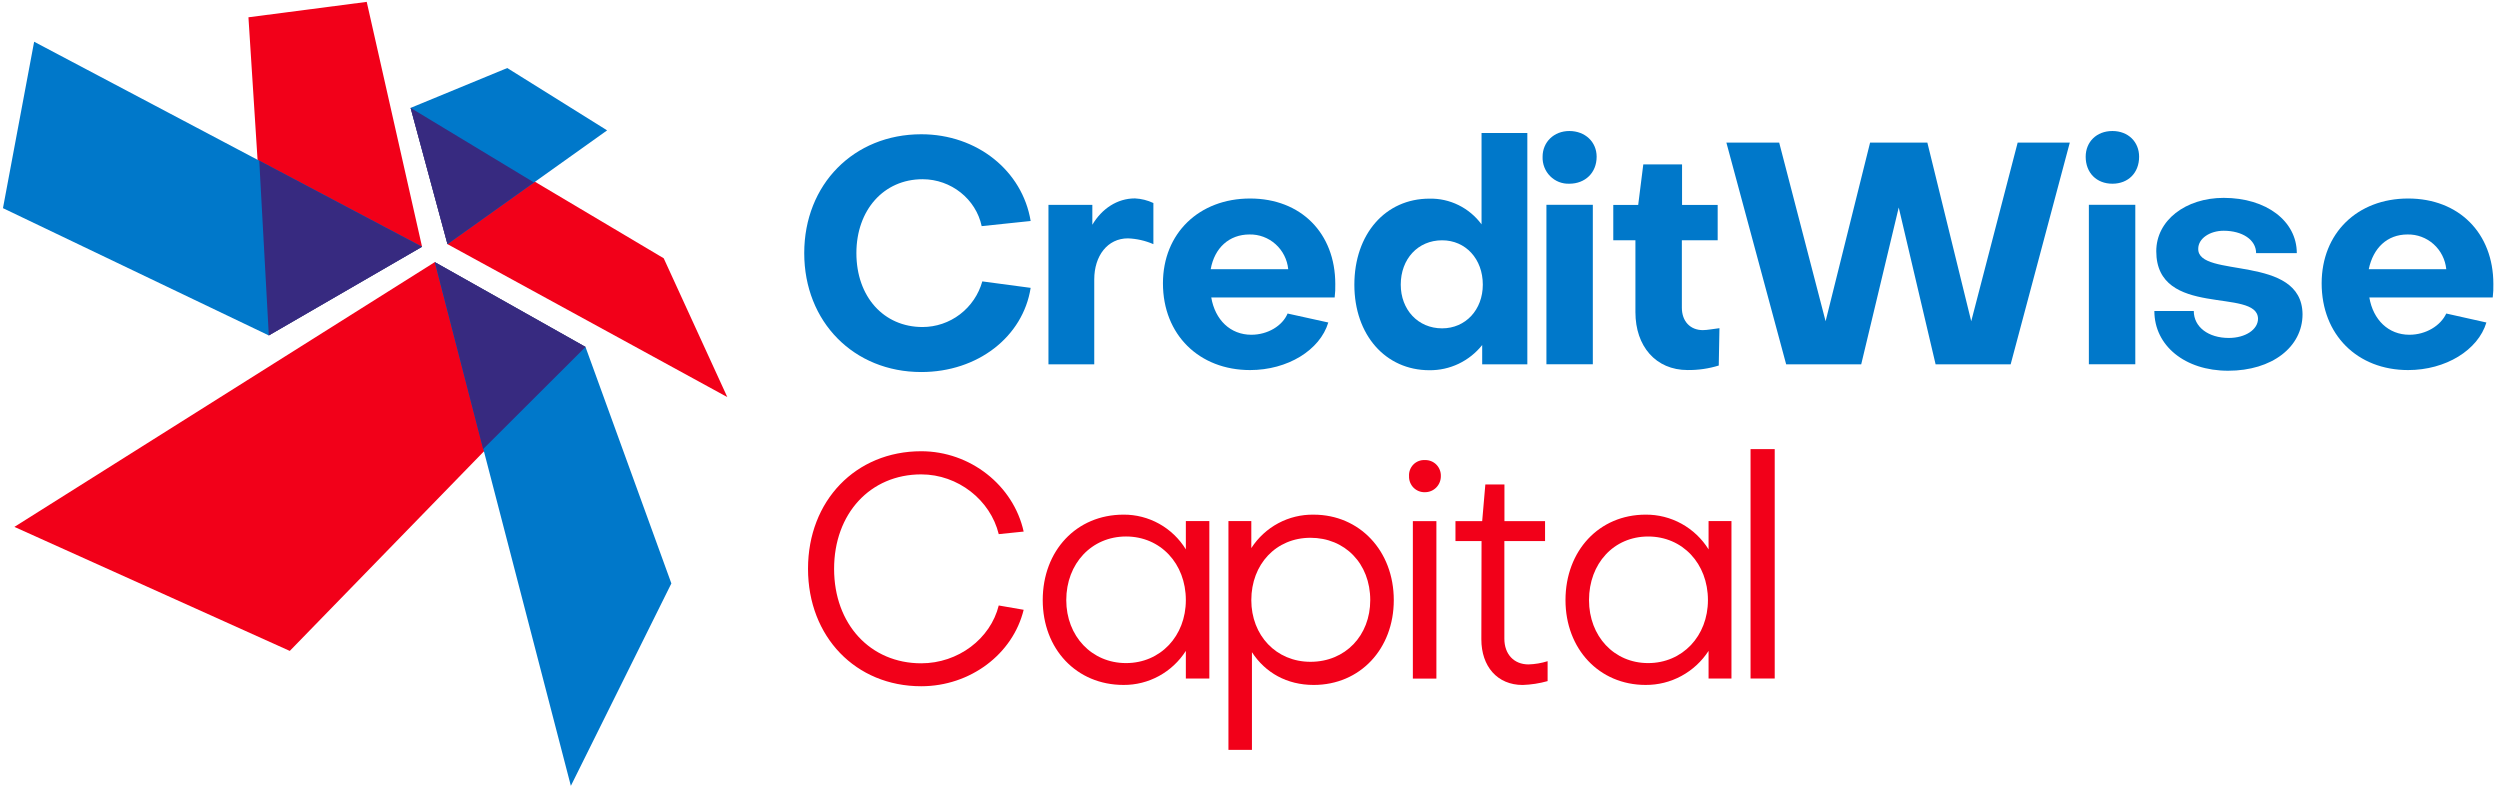 <svg width="183" height="58" viewBox="0 0 183 58" fill="none" xmlns="http://www.w3.org/2000/svg">
<g clip-path="url(#clip0_2525_9061)">
<path d="M75.444 21.071C74.884 24.644 71.579 27.233 67.437 27.233C62.502 27.233 58.87 23.563 58.87 18.529C58.87 13.496 62.502 9.828 67.437 9.828C71.532 9.828 74.838 12.509 75.444 16.177L71.859 16.553C71.439 14.577 69.629 13.119 67.53 13.119C64.692 13.119 62.688 15.372 62.688 18.527C62.688 21.726 64.691 23.938 67.53 23.938C68.519 23.937 69.482 23.611 70.271 23.008C71.061 22.406 71.634 21.559 71.905 20.598L75.444 21.071Z" fill="#0078CA"/>
<path d="M84.428 14.861V17.872C83.838 17.616 83.207 17.473 82.565 17.448C81.076 17.448 80.099 18.718 80.099 20.458V26.667H76.747V14.994H79.959V16.453C80.656 15.275 81.783 14.523 83.078 14.523C83.546 14.546 84.004 14.661 84.428 14.861Z" fill="#0078CA"/>
<path d="M94.252 22.95L97.231 23.607C96.623 25.631 94.252 27.089 91.506 27.089C87.781 27.089 85.128 24.502 85.128 20.74C85.128 17.071 87.781 14.531 91.506 14.531C95.231 14.531 97.743 17.071 97.743 20.788C97.752 21.117 97.737 21.447 97.697 21.774H88.664C88.944 23.413 90.061 24.504 91.597 24.504C92.809 24.504 93.879 23.843 94.252 22.95ZM94.298 19.704C94.227 18.998 93.896 18.345 93.37 17.874C92.845 17.403 92.163 17.149 91.461 17.163C89.972 17.163 88.899 18.152 88.624 19.704H94.298Z" fill="#0078CA"/>
<path d="M108.449 9.734H111.801V26.668H108.496V25.257C108.031 25.84 107.442 26.308 106.773 26.628C106.103 26.947 105.371 27.108 104.631 27.1C101.419 27.1 99.139 24.514 99.139 20.844C99.139 17.127 101.419 14.541 104.631 14.541C105.37 14.524 106.102 14.686 106.766 15.014C107.43 15.341 108.007 15.824 108.449 16.423V9.734ZM105.563 24.035C107.284 24.035 108.542 22.671 108.542 20.836C108.542 18.954 107.284 17.59 105.563 17.59C103.794 17.59 102.535 18.954 102.535 20.836C102.535 22.665 103.794 24.035 105.563 24.035Z" fill="#0078CA"/>
<path d="M114.874 9.59C116.037 9.59 116.874 10.391 116.874 11.472C116.874 12.647 116.037 13.448 114.874 13.448C114.615 13.458 114.356 13.414 114.114 13.319C113.872 13.223 113.652 13.078 113.468 12.892C113.285 12.707 113.141 12.485 113.046 12.24C112.952 11.996 112.908 11.734 112.918 11.472C112.918 10.391 113.755 9.59 114.874 9.59ZM116.595 26.665H113.198V14.992H116.595V26.665Z" fill="#0078CA"/>
<path d="M119.713 17.587H118.092V15.001H119.916L120.289 12.035H123.126V15.001H125.734V17.587H123.112V22.526C123.112 23.513 123.72 24.165 124.648 24.165C124.974 24.165 125.44 24.07 125.864 24.023L125.813 26.757C125.074 26.985 124.304 27.096 123.531 27.087C121.203 27.087 119.713 25.346 119.713 22.854V17.587Z" fill="#0078CA"/>
<path d="M147.693 10.438H151.509L147.18 26.667H141.686L138.987 15.188L136.241 26.667H130.747L126.371 10.438H130.236L133.634 23.515L136.891 10.438H141.082L144.294 23.515L147.693 10.438Z" fill="#0078CA"/>
<path d="M154.628 9.59C155.791 9.59 156.583 10.391 156.583 11.472C156.583 12.647 155.791 13.448 154.628 13.448C153.464 13.448 152.672 12.647 152.672 11.472C152.672 10.391 153.464 9.59 154.628 9.59ZM156.304 26.665H152.905V14.992H156.304V26.665Z" fill="#0078CA"/>
<path d="M157.699 22.764H160.585C160.585 23.939 161.657 24.738 163.147 24.738C164.363 24.738 165.287 24.124 165.287 23.327C165.24 21.023 157.839 23.327 157.839 18.388C157.839 16.135 159.981 14.484 162.774 14.484C165.893 14.484 168.126 16.178 168.126 18.529H165.147C165.147 17.542 164.124 16.891 162.774 16.891C161.761 16.891 160.911 17.456 160.911 18.209C160.865 20.411 168.499 18.568 168.546 22.999C168.546 25.397 166.316 27.138 163.1 27.138C159.935 27.138 157.699 25.303 157.699 22.764Z" fill="#0078CA"/>
<path d="M179.067 22.95L182.004 23.607C181.396 25.631 179.022 27.089 176.276 27.089C172.554 27.089 169.945 24.502 169.945 20.74C169.945 17.071 172.554 14.531 176.276 14.531C179.999 14.531 182.514 17.071 182.514 20.788C182.523 21.117 182.508 21.447 182.468 21.774H173.435C173.715 23.413 174.831 24.504 176.368 24.504C177.577 24.504 178.65 23.843 179.067 22.95ZM179.067 19.704C178.996 18.998 178.665 18.344 178.14 17.873C177.614 17.403 176.932 17.149 176.23 17.163C174.74 17.163 173.717 18.152 173.393 19.704H179.067Z" fill="#0078CA"/>
<path d="M74.932 44.636C74.141 47.882 71.022 50.233 67.433 50.233C62.638 50.233 59.147 46.613 59.147 41.632C59.147 36.652 62.638 33.031 67.433 33.031C71.018 33.031 74.184 35.526 74.932 38.911L73.108 39.099C72.5 36.607 70.129 34.725 67.433 34.725C63.708 34.725 61.056 37.592 61.056 41.64C61.056 45.689 63.708 48.554 67.433 48.554C70.133 48.554 72.5 46.766 73.108 44.321L74.932 44.636Z" fill="#F20019"/>
<path d="M86.804 38.143H88.524V49.668H86.804V47.645C86.312 48.415 85.636 49.047 84.838 49.483C84.04 49.919 83.147 50.144 82.24 50.137C78.794 50.137 76.328 47.504 76.328 43.928C76.328 40.308 78.796 37.672 82.24 37.672C83.152 37.665 84.051 37.895 84.851 38.34C85.65 38.785 86.322 39.43 86.804 40.213V38.143ZM86.804 43.928C86.804 41.248 84.941 39.271 82.426 39.271C79.911 39.271 78.051 41.248 78.051 43.928C78.051 46.564 79.913 48.538 82.426 48.538C84.939 48.538 86.804 46.564 86.804 43.928Z" fill="#F20019"/>
<path d="M91.642 54.889H89.922V38.144H91.596V40.12C92.09 39.355 92.768 38.73 93.566 38.302C94.364 37.874 95.256 37.658 96.16 37.673C99.51 37.673 102.025 40.308 102.025 43.929C102.025 47.504 99.556 50.138 96.16 50.138C94.204 50.138 92.621 49.245 91.642 47.74V54.889ZM95.927 39.366C93.412 39.366 91.596 41.295 91.596 43.929C91.596 46.517 93.42 48.444 95.927 48.444C98.486 48.444 100.302 46.517 100.302 43.929C100.302 41.248 98.44 39.366 95.927 39.366Z" fill="#F20019"/>
<path d="M104.305 33.678C104.459 33.672 104.613 33.699 104.757 33.756C104.901 33.813 105.031 33.899 105.141 34.009C105.25 34.12 105.336 34.251 105.392 34.397C105.449 34.542 105.476 34.697 105.47 34.853C105.472 35.008 105.442 35.162 105.384 35.305C105.326 35.449 105.24 35.579 105.132 35.688C105.023 35.798 104.894 35.884 104.752 35.943C104.61 36.001 104.458 36.03 104.305 36.029C104.151 36.034 103.997 36.008 103.853 35.95C103.71 35.893 103.58 35.807 103.47 35.697C103.361 35.586 103.276 35.455 103.219 35.309C103.163 35.164 103.136 35.009 103.142 34.853C103.132 34.697 103.156 34.539 103.211 34.392C103.266 34.245 103.351 34.112 103.461 34.001C103.571 33.89 103.703 33.803 103.849 33.748C103.994 33.692 104.15 33.668 104.305 33.678ZM103.421 38.146H105.144V49.672H103.421V38.146Z" fill="#F20019"/>
<path d="M108.449 39.604H106.54V38.145H108.496L108.727 35.465H110.125V38.145H113.098V39.604H110.119V46.753C110.119 47.883 110.816 48.635 111.886 48.635C112.361 48.621 112.831 48.542 113.285 48.399V49.857C112.69 50.024 112.078 50.119 111.461 50.14C109.598 50.14 108.435 48.776 108.435 46.8L108.449 39.604Z" fill="#F20019"/>
<path d="M125.067 38.143H126.743V49.668H125.067V47.645C124.566 48.416 123.881 49.048 123.076 49.483C122.272 49.919 121.372 50.143 120.459 50.137C117.06 50.137 114.594 47.504 114.594 43.928C114.594 40.308 117.06 37.672 120.459 37.672C121.377 37.664 122.283 37.893 123.09 38.338C123.896 38.783 124.577 39.428 125.067 40.214V38.143ZM125.021 43.928C125.021 41.248 123.158 39.272 120.645 39.272C118.132 39.272 116.316 41.248 116.316 43.928C116.316 46.564 118.14 48.538 120.645 48.538C123.15 48.538 125.021 46.564 125.021 43.928Z" fill="#F20019"/>
<path d="M129.909 32.875H128.14V49.667H129.909V32.875Z" fill="#F20019"/>
<path d="M42.858 25.397L21.212 47.647L1.054 38.568L31.826 19.188L42.858 25.397Z" fill="#F20019"/>
<path d="M41.787 57.525L31.826 19.188L42.859 25.397L49.144 42.707L41.787 57.525Z" fill="#0078CA"/>
<path d="M31.826 19.188L35.365 32.875L42.859 25.397L31.826 19.188Z" fill="#372A80"/>
<path d="M30.057 7.898L48.584 18.906L53.239 29.067L32.756 17.872L30.057 7.898Z" fill="#F20019"/>
<path d="M44.441 9.543L32.756 17.87L30.057 7.897L37.132 4.98L44.441 9.543Z" fill="#0078CA"/>
<path d="M32.756 17.872L30.057 7.898L39.087 13.356L32.756 17.872Z" fill="#372A80"/>
<path d="M19.676 24.551L18.186 1.265L26.844 0.137L30.893 18.06L19.676 24.551Z" fill="#F20019"/>
<path d="M2.499 3.055L30.893 18.061L19.676 24.553L0.217 15.237L2.499 3.055Z" fill="#0078CA"/>
<path d="M19.677 24.553L30.894 18.061L18.977 11.758L19.677 24.553Z" fill="#372A80"/>
</g>
<defs>
<clipPath id="clip0_2525_9061">
<rect width="182.295" height="57.389" fill="white" transform="translate(0.217 0.137)"/>
</clipPath>
</defs>
</svg>
